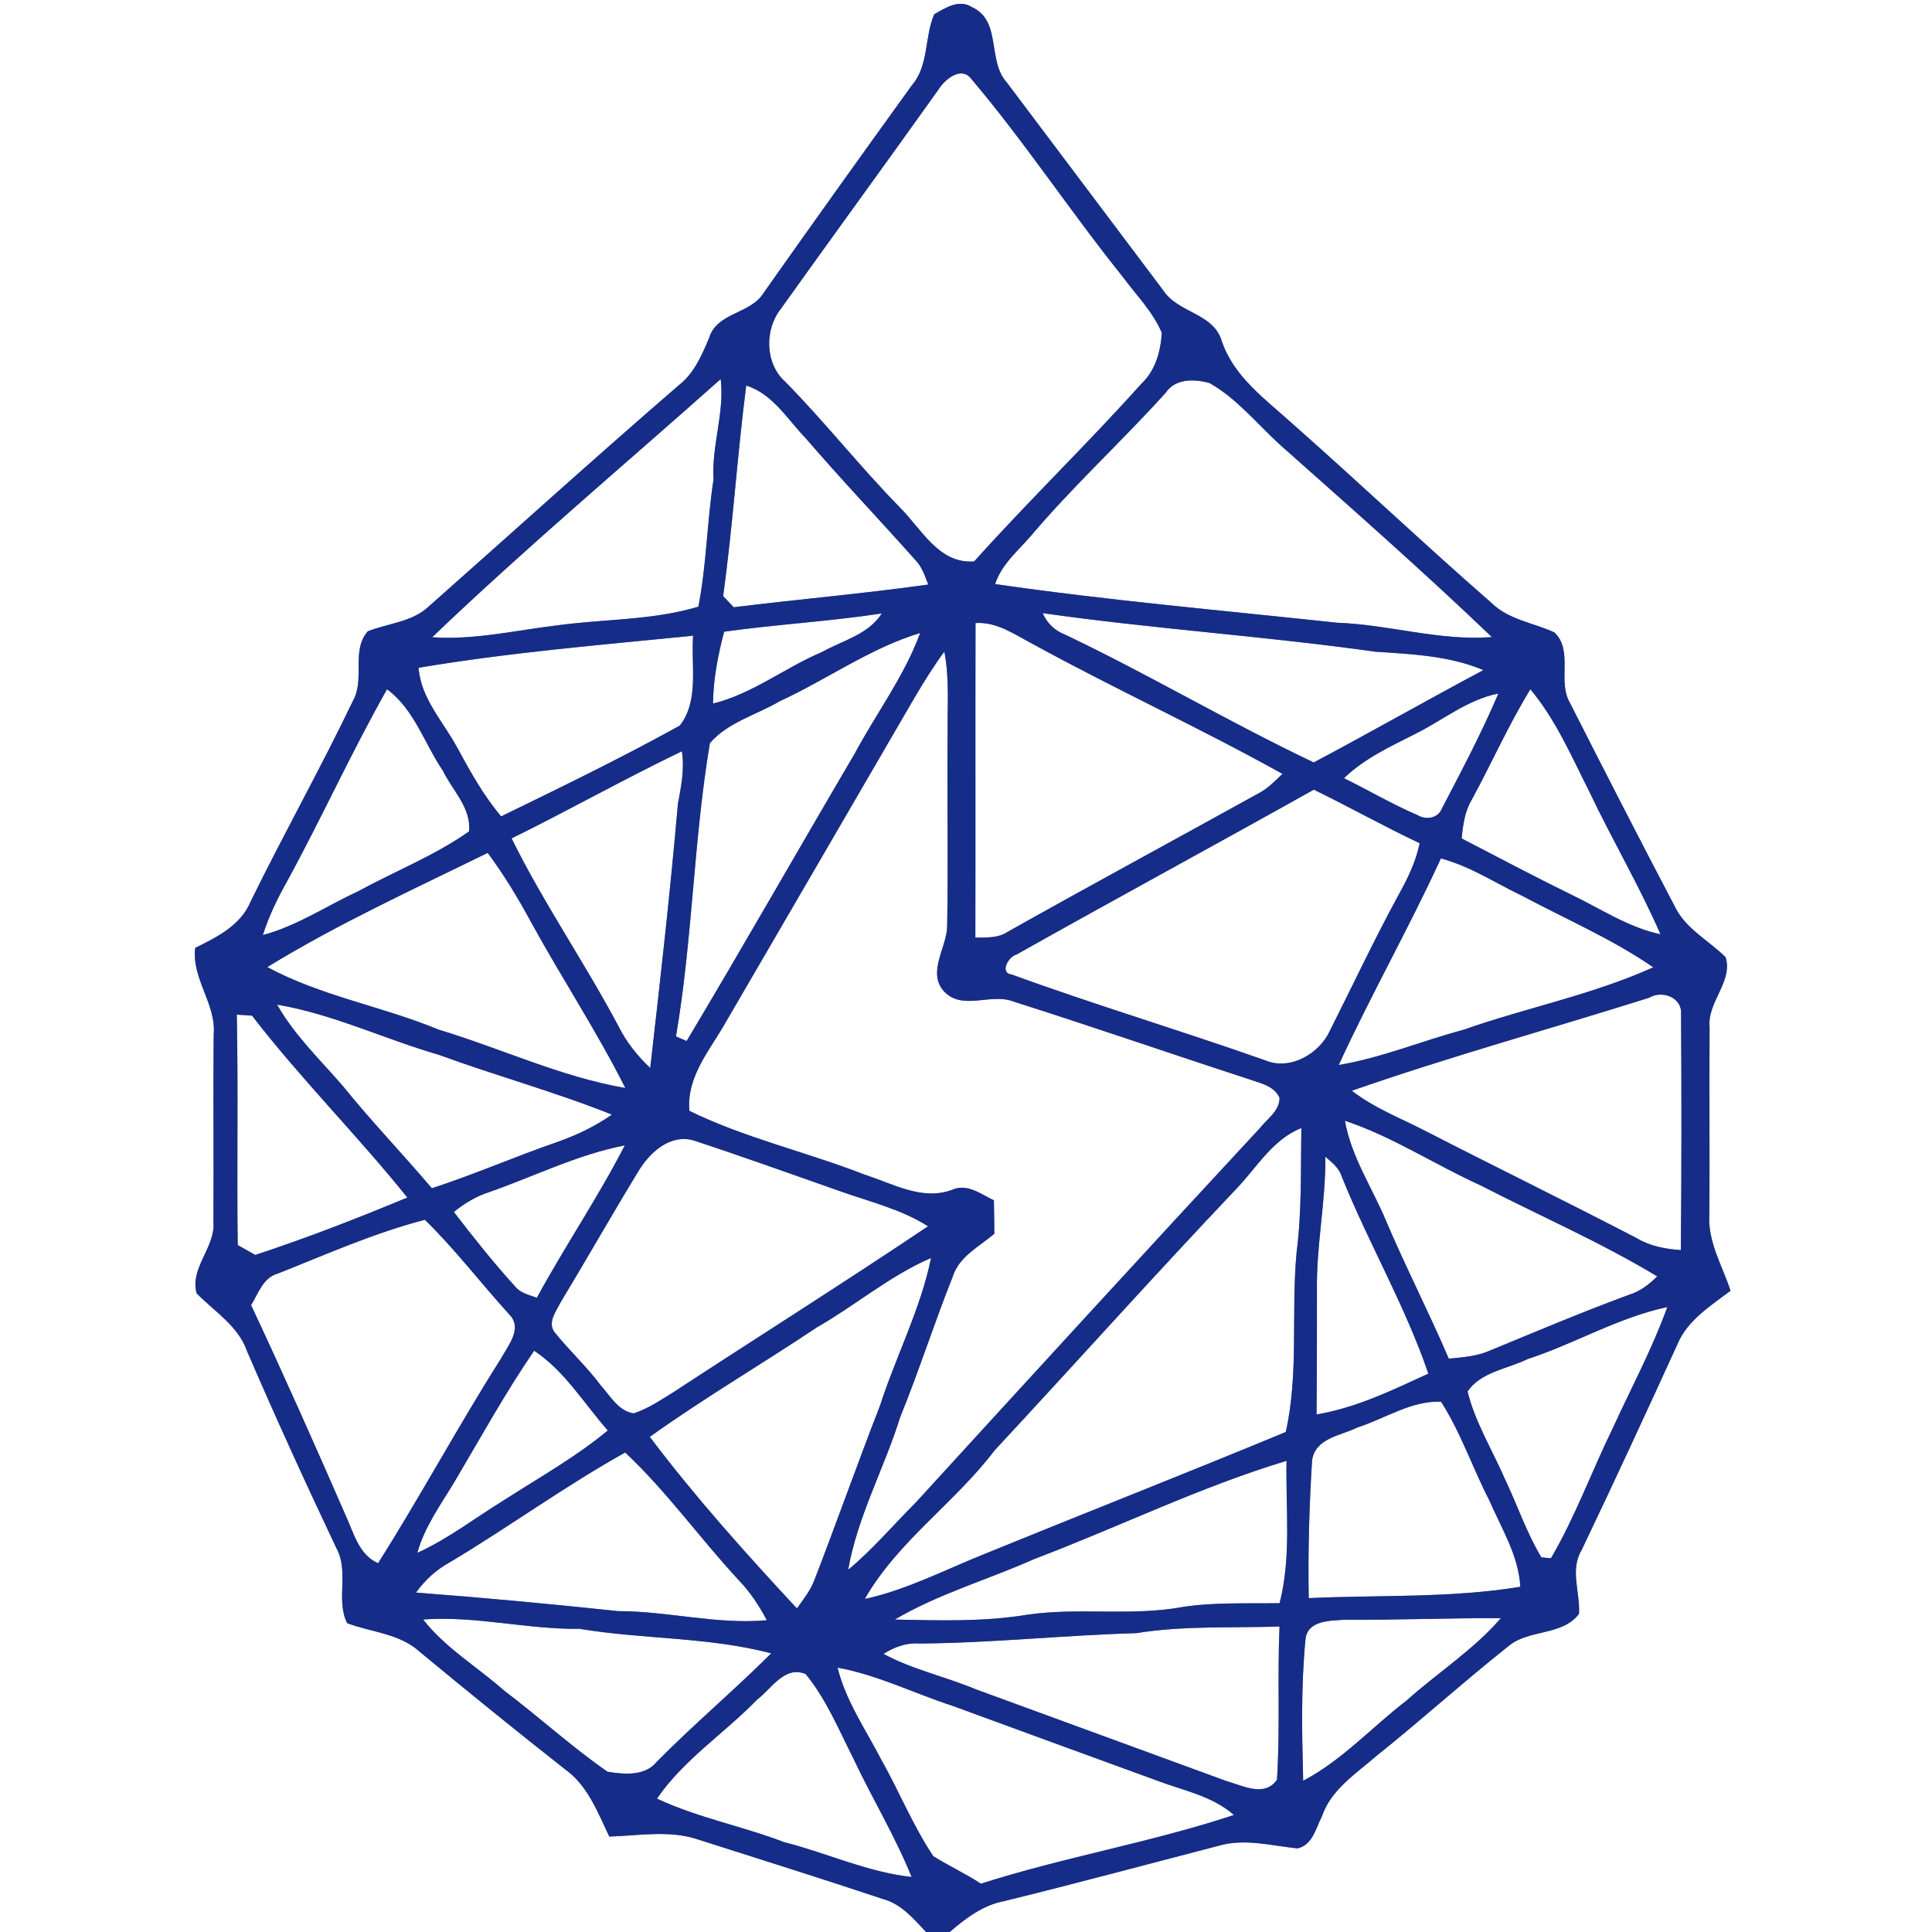 <?xml version="1.0" encoding="UTF-8" ?>
<!DOCTYPE svg PUBLIC "-//W3C//DTD SVG 1.1//EN" "http://www.w3.org/Graphics/SVG/1.1/DTD/svg11.dtd">
<svg width="250pt" height="250pt" viewBox="0 0 250 250" version="1.1" xmlns="http://www.w3.org/2000/svg">
<rect x="0" y="0" width="250" height="250" fill="#808080" stroke="none"/>
<g id="#ffffffff">
<path fill="#ffffff" opacity="1.00" d=" M 0.00 0.00 L 250.00 0.00 L 250.00 250.00 L 122.89 250.00 C 124.96 248.22 127.20 246.52 129.95 246.00 C 139.20 243.73 148.40 241.25 157.62 238.86 C 161.02 237.84 164.50 238.84 167.91 239.18 C 169.85 238.73 170.26 236.58 171.05 235.05 C 172.23 231.55 175.49 229.50 178.14 227.19 C 183.88 222.61 189.32 217.67 195.07 213.11 C 197.72 210.76 202.13 211.75 204.32 208.83 C 204.50 206.08 203.11 203.17 204.65 200.60 C 208.88 191.75 213.00 182.84 217.07 173.92 C 218.38 170.80 221.35 168.99 223.93 167.02 C 222.86 163.75 220.93 160.64 221.19 157.08 C 221.25 149.03 221.16 140.98 221.22 132.93 C 220.88 129.69 224.26 127.05 223.30 123.87 C 221.09 121.67 218.09 120.19 216.70 117.26 C 212.11 108.53 207.61 99.74 203.15 90.95 C 201.49 88.14 203.63 84.19 201.14 81.84 C 198.43 80.58 195.23 80.21 193.01 78.03 C 184.28 70.41 175.86 62.44 167.18 54.77 C 163.71 51.64 159.63 48.73 158.08 44.10 C 157.01 40.50 152.42 40.51 150.51 37.56 C 143.77 28.61 137.02 19.64 130.28 10.67 C 127.70 7.85 129.67 2.65 125.72 0.90 C 124.10 -0.13 122.30 1.03 120.89 1.85 C 119.60 4.83 120.22 8.47 117.98 11.06 C 111.55 19.97 105.15 28.91 98.82 37.89 C 97.12 40.67 92.76 40.40 91.76 43.73 C 90.81 45.96 89.84 48.28 87.87 49.82 C 76.96 59.24 66.28 68.92 55.49 78.47 C 53.33 80.50 50.24 80.64 47.60 81.69 C 45.40 84.14 47.26 87.88 45.68 90.67 C 41.49 99.42 36.73 107.89 32.46 116.60 C 31.19 119.73 28.10 121.25 25.26 122.66 C 24.78 126.69 28.02 129.91 27.65 133.91 C 27.58 141.96 27.67 150.02 27.62 158.07 C 27.91 161.40 24.55 164.02 25.44 167.35 C 27.76 169.73 30.82 171.55 31.97 174.85 C 35.67 183.42 39.55 191.93 43.55 200.37 C 45.20 203.37 43.42 207.11 44.93 210.04 C 48.07 211.23 51.71 211.36 54.31 213.74 C 60.50 218.87 66.75 223.93 73.07 228.91 C 76.05 231.01 77.33 234.49 78.84 237.65 C 82.65 237.54 86.59 236.78 90.30 238.02 C 98.30 240.58 106.32 243.08 114.28 245.74 C 116.63 246.38 118.23 248.29 119.83 250.00 L 0.00 250.00 L 0.00 0.00 Z" />
<path fill="#ffffff" opacity="1.00" d=" M 121.47 11.54 C 122.27 10.27 124.34 8.56 125.62 10.13 C 132.59 18.35 138.51 27.39 145.26 35.79 C 147.01 38.17 149.18 40.32 150.34 43.07 C 150.18 45.50 149.51 47.96 147.68 49.67 C 140.66 57.51 133.08 64.81 126.06 72.65 C 121.43 72.99 119.23 68.40 116.39 65.61 C 111.27 60.38 106.76 54.63 101.63 49.42 C 98.99 47.08 98.90 42.69 101.02 39.99 C 107.81 30.48 114.70 21.05 121.47 11.54 Z" />
<path fill="#ffffff" opacity="1.00" d=" M 55.92 82.46 C 67.98 70.92 80.79 60.15 93.26 49.05 C 93.77 53.42 92.07 57.66 92.33 62.04 C 91.49 67.51 91.43 73.07 90.37 78.50 C 84.46 80.29 78.14 80.09 72.05 80.93 C 66.68 81.57 61.37 82.84 55.92 82.46 Z" />
<path fill="#ffffff" opacity="1.00" d=" M 150.82 50.84 C 152.09 48.95 154.52 49.03 156.49 49.55 C 160.01 51.54 162.59 54.75 165.52 57.45 C 174.78 65.68 184.11 73.88 193.05 82.44 C 186.27 82.97 179.72 80.81 172.99 80.58 C 158.24 78.99 143.46 77.71 128.77 75.58 C 129.58 73.05 131.67 71.34 133.35 69.40 C 138.83 62.90 145.13 57.16 150.82 50.84 Z" />
<path fill="#ffffff" opacity="1.00" d=" M 96.56 49.89 C 100.00 50.96 101.89 54.27 104.27 56.72 C 108.89 62.09 113.78 67.22 118.49 72.51 C 119.32 73.38 119.68 74.54 120.12 75.64 C 111.75 76.82 103.31 77.54 94.94 78.58 C 94.60 78.21 93.91 77.49 93.57 77.13 C 94.83 68.09 95.39 58.96 96.56 49.89 Z" />
<path fill="#ffffff" opacity="1.00" d=" M 93.70 81.74 C 100.49 80.79 107.33 80.41 114.10 79.38 C 112.38 82.11 109.02 82.88 106.35 84.38 C 101.56 86.40 97.37 89.79 92.26 91.04 C 92.30 87.89 92.90 84.79 93.70 81.74 Z" />
<path fill="#ffffff" opacity="1.00" d=" M 134.92 79.34 C 149.22 81.38 163.67 82.31 177.97 84.33 C 182.69 84.65 187.52 84.84 191.95 86.71 C 184.60 90.63 177.36 94.75 170.00 98.66 C 159.10 93.49 148.72 87.31 137.82 82.12 C 136.49 81.61 135.49 80.65 134.92 79.34 Z" />
<path fill="#ffffff" opacity="1.00" d=" M 126.23 80.62 C 129.00 80.44 131.31 82.11 133.65 83.34 C 144.29 89.17 155.35 94.23 165.95 100.14 C 164.97 101.08 164.01 102.08 162.78 102.70 C 152.00 108.67 141.15 114.53 130.41 120.57 C 129.16 121.41 127.64 121.31 126.21 121.33 C 126.24 107.76 126.20 94.19 126.23 80.62 Z" />
<path fill="#ffffff" opacity="1.00" d=" M 54.16 86.41 C 65.93 84.42 77.83 83.45 89.69 82.26 C 89.40 86.09 90.49 90.66 87.97 93.89 C 80.42 98.07 72.62 101.85 64.85 105.64 C 62.56 102.94 60.85 99.84 59.17 96.75 C 57.36 93.38 54.46 90.40 54.16 86.41 Z" />
<path fill="#ffffff" opacity="1.00" d=" M 100.89 90.74 C 107.01 87.93 112.59 83.86 119.07 81.91 C 117.02 87.51 113.37 92.33 110.57 97.57 C 103.30 109.93 96.21 122.40 88.85 134.71 C 88.50 134.56 87.81 134.26 87.47 134.11 C 89.62 121.57 89.74 108.73 91.86 96.16 C 94.16 93.47 97.89 92.51 100.89 90.74 Z" />
<path fill="#ffffff" opacity="1.00" d=" M 118.32 90.31 C 119.53 88.26 120.79 86.23 122.20 84.31 C 122.88 87.83 122.58 91.44 122.62 95.00 C 122.54 103.31 122.72 111.63 122.56 119.93 C 122.48 122.59 120.11 125.64 121.96 128.06 C 124.35 130.98 128.19 128.39 131.21 129.62 C 141.30 132.82 151.30 136.29 161.36 139.56 C 162.88 140.14 164.79 140.38 165.57 142.04 C 165.61 143.75 163.94 144.80 162.98 146.03 C 148.07 162.10 133.26 178.28 118.47 194.46 C 115.57 197.35 112.92 200.51 109.75 203.13 C 110.96 196.23 114.41 190.03 116.48 183.39 C 118.91 177.40 120.88 171.23 123.27 165.23 C 124.09 162.58 126.71 161.32 128.67 159.64 C 128.66 158.20 128.63 156.76 128.61 155.32 C 126.91 154.52 125.15 153.08 123.18 153.97 C 119.30 155.41 115.52 153.15 111.88 152.00 C 104.39 149.07 96.46 147.29 89.21 143.75 C 88.80 139.23 91.97 135.78 94.02 132.09 C 102.12 118.16 110.24 104.24 118.32 90.31 Z" />
<path fill="#ffffff" opacity="1.00" d=" M 37.09 114.15 C 41.59 105.92 45.46 97.36 50.08 89.19 C 53.62 91.79 54.91 96.21 57.31 99.73 C 58.53 102.26 61.02 104.58 60.69 107.59 C 56.24 110.72 51.10 112.74 46.33 115.34 C 42.23 117.24 38.42 119.82 34.01 121.00 C 34.77 118.60 35.87 116.33 37.09 114.15 Z" />
<path fill="#ffffff" opacity="1.00" d=" M 183.01 95.03 C 186.64 93.25 189.84 90.54 193.89 89.74 C 191.73 94.83 189.13 99.73 186.58 104.63 C 186.09 105.89 184.53 106.14 183.46 105.49 C 180.18 104.09 177.11 102.27 173.91 100.70 C 176.51 98.18 179.82 96.64 183.01 95.03 Z" />
<path fill="#ffffff" opacity="1.00" d=" M 190.43 103.51 C 193.02 98.76 195.20 93.80 198.03 89.19 C 201.31 93.12 203.35 97.86 205.64 102.40 C 208.59 108.62 212.11 114.58 214.87 120.90 C 210.68 120.01 207.10 117.57 203.29 115.75 C 198.53 113.42 193.84 110.93 189.13 108.49 C 189.31 106.78 189.53 105.02 190.43 103.51 Z" />
<path fill="#ffffff" opacity="1.00" d=" M 66.20 108.49 C 73.60 104.84 80.80 100.79 88.24 97.21 C 88.60 99.51 88.14 101.78 87.72 104.03 C 86.73 115.44 85.44 126.82 84.14 138.20 C 82.49 136.64 81.06 134.86 80.05 132.83 C 75.67 124.58 70.33 116.86 66.20 108.49 Z" />
<path fill="#ffffff" opacity="1.00" d=" M 131.53 123.52 C 144.31 116.33 157.21 109.35 170.01 102.18 C 174.61 104.42 179.07 106.93 183.70 109.11 C 183.22 111.53 182.11 113.75 180.92 115.90 C 177.82 121.59 175.07 127.46 172.15 133.25 C 170.81 136.31 166.99 138.58 163.72 137.21 C 152.83 133.36 141.76 130.06 130.91 126.10 C 129.28 125.90 130.52 123.75 131.53 123.52 Z" />
<path fill="#ffffff" opacity="1.00" d=" M 34.59 125.14 C 43.72 119.54 53.50 115.08 63.11 110.36 C 65.20 113.18 67.02 116.18 68.69 119.27 C 72.65 126.51 77.21 133.41 80.92 140.79 C 72.57 139.35 64.85 135.67 56.77 133.24 C 49.49 130.22 41.56 128.91 34.59 125.14 Z" />
<path fill="#ffffff" opacity="1.00" d=" M 186.45 111.08 C 190.23 112.08 193.53 114.28 197.03 115.95 C 202.69 118.97 208.63 121.51 213.93 125.17 C 206.06 128.73 197.51 130.39 189.39 133.25 C 183.98 134.69 178.76 136.89 173.23 137.81 C 177.38 128.78 182.30 120.12 186.45 111.08 Z" />
<path fill="#ffffff" opacity="1.00" d=" M 213.39 129.11 C 215.05 128.10 217.68 129.04 217.53 131.21 C 217.60 141.39 217.60 151.58 217.50 161.76 C 215.54 161.63 213.58 161.27 211.87 160.26 C 202.80 155.54 193.62 151.06 184.53 146.39 C 181.29 144.71 177.83 143.40 174.93 141.14 C 187.61 136.71 200.58 133.15 213.39 129.11 Z" />
<path fill="#ffffff" opacity="1.00" d=" M 35.86 130.00 C 43.08 131.22 49.76 134.46 56.78 136.49 C 64.20 139.21 71.84 141.29 79.18 144.23 C 76.99 145.77 74.56 146.92 72.04 147.80 C 66.61 149.68 61.34 151.99 55.88 153.76 C 52.11 149.31 48.06 145.11 44.40 140.57 C 41.44 137.14 38.11 133.98 35.86 130.00 Z" />
<path fill="#ffffff" opacity="1.00" d=" M 30.64 131.30 C 31.13 131.33 32.12 131.39 32.61 131.42 C 38.91 139.60 46.25 146.91 52.71 154.96 C 46.23 157.66 39.69 160.20 33.03 162.39 C 32.46 162.07 31.33 161.43 30.76 161.11 C 30.63 151.17 30.84 141.23 30.64 131.30 Z" />
<path fill="#ffffff" opacity="1.00" d=" M 174.03 145.02 C 180.21 147.08 185.71 150.73 191.63 153.41 C 199.24 157.32 207.11 160.74 214.44 165.16 C 213.41 166.21 212.21 167.11 210.79 167.55 C 204.71 169.78 198.76 172.31 192.78 174.77 C 191.11 175.51 189.27 175.64 187.47 175.81 C 184.89 169.76 181.86 163.91 179.30 157.85 C 177.50 153.59 174.84 149.64 174.03 145.02 Z" />
<path fill="#ffffff" opacity="1.00" d=" M 159.91 153.91 C 162.60 151.14 164.64 147.44 168.40 145.97 C 168.30 151.30 168.47 156.66 167.79 161.97 C 167.04 169.73 168.10 177.64 166.38 185.30 C 153.35 190.70 140.22 195.85 127.16 201.18 C 122.13 203.21 117.24 205.75 111.90 206.91 C 116.15 199.46 123.54 194.48 128.69 187.69 C 139.13 176.46 149.35 165.03 159.91 153.91 Z" />
<path fill="#ffffff" opacity="1.00" d=" M 82.56 151.64 C 84.00 149.20 86.64 146.71 89.72 147.56 C 96.11 149.66 102.44 151.94 108.79 154.17 C 112.61 155.52 116.63 156.48 120.09 158.68 C 109.20 165.99 98.09 172.99 87.11 180.17 C 85.46 181.18 83.84 182.31 81.98 182.89 C 80.01 182.58 78.99 180.66 77.76 179.30 C 75.93 176.83 73.64 174.75 71.73 172.35 C 70.84 171.10 71.96 169.68 72.52 168.56 C 75.91 162.95 79.14 157.24 82.56 151.64 Z" />
<path fill="#ffffff" opacity="1.00" d=" M 63.35 154.24 C 69.17 152.20 74.76 149.39 80.85 148.21 C 77.38 154.96 73.10 161.26 69.47 167.93 C 68.46 167.56 67.33 167.33 66.63 166.44 C 63.84 163.37 61.26 160.12 58.73 156.83 C 60.11 155.70 61.65 154.78 63.35 154.24 Z" />
<path fill="#ffffff" opacity="1.00" d=" M 171.50 149.68 C 172.33 150.40 173.27 151.11 173.61 152.22 C 177.08 160.85 181.82 168.93 184.83 177.75 C 180.17 179.89 175.47 182.18 170.36 183.03 C 170.41 177.67 170.41 172.31 170.41 166.95 C 170.32 161.16 171.56 155.47 171.50 149.68 Z" />
<path fill="#ffffff" opacity="1.00" d=" M 35.89 164.82 C 42.19 162.33 48.40 159.54 54.98 157.84 C 58.90 161.67 62.23 166.05 65.91 170.10 C 67.67 171.89 65.74 174.12 64.83 175.79 C 59.31 184.50 54.43 193.58 48.92 202.28 C 46.49 201.21 45.83 198.54 44.83 196.33 C 40.82 187.13 36.75 177.97 32.49 168.88 C 33.42 167.39 34.01 165.37 35.89 164.82 Z" />
<path fill="#ffffff" opacity="1.00" d=" M 105.75 171.73 C 110.74 168.88 115.17 165.06 120.48 162.78 C 119.12 169.41 115.95 175.46 113.88 181.87 C 110.96 189.37 108.28 196.96 105.38 204.47 C 104.86 205.82 103.96 206.97 103.12 208.13 C 96.49 201.00 89.94 193.70 84.08 185.93 C 91.10 180.90 98.57 176.53 105.75 171.73 Z" />
<path fill="#ffffff" opacity="1.00" d=" M 197.68 175.86 C 203.80 173.86 209.43 170.47 215.75 169.13 C 213.81 174.51 211.10 179.56 208.72 184.75 C 205.98 190.34 203.85 196.26 200.69 201.64 C 200.38 201.61 199.76 201.55 199.45 201.52 C 197.51 198.29 196.32 194.69 194.70 191.31 C 193.08 187.58 190.89 184.05 189.90 180.07 C 191.59 177.52 195.08 177.14 197.68 175.86 Z" />
<path fill="#ffffff" opacity="1.00" d=" M 69.12 174.78 C 73.09 177.42 75.55 181.59 78.65 185.10 C 74.49 188.56 69.75 191.20 65.22 194.12 C 61.49 196.41 58.01 199.12 54.00 200.94 C 54.94 197.57 57.01 194.73 58.79 191.78 C 62.17 186.08 65.36 180.25 69.12 174.78 Z" />
<path fill="#ffffff" opacity="1.00" d=" M 175.68 184.70 C 179.24 183.56 182.64 181.22 186.47 181.38 C 189.03 185.36 190.55 189.96 192.73 194.17 C 194.30 197.80 196.51 201.29 196.73 205.33 C 187.68 206.82 178.48 206.37 169.35 206.80 C 169.24 200.86 169.41 194.91 169.78 188.99 C 170.19 186.05 173.51 185.79 175.68 184.70 Z" />
<path fill="#ffffff" opacity="1.00" d=" M 58.16 202.19 C 65.84 197.60 73.08 192.31 80.90 187.95 C 86.28 193.00 90.57 199.06 95.58 204.46 C 97.06 205.99 98.23 207.78 99.23 209.66 C 92.76 210.24 86.44 208.48 80.00 208.48 C 71.29 207.56 62.57 206.74 53.83 206.08 C 54.98 204.48 56.43 203.13 58.16 202.19 Z" />
<path fill="#ffffff" opacity="1.00" d=" M 133.85 201.73 C 144.76 197.59 155.30 192.40 166.48 189.03 C 166.35 195.16 167.13 201.43 165.58 207.45 C 161.41 207.52 157.20 207.31 153.06 207.94 C 146.42 209.17 139.62 207.97 132.96 208.94 C 127.29 209.88 121.51 209.69 115.78 209.57 C 121.46 206.23 127.85 204.40 133.85 201.73 Z" />
<path fill="#ffffff" opacity="1.00" d=" M 54.75 209.56 C 61.55 209.06 68.20 210.86 75.00 210.77 C 83.23 212.14 91.70 211.81 99.80 213.94 C 94.98 218.75 89.76 223.13 84.98 227.98 C 83.44 229.87 80.77 229.61 78.61 229.26 C 73.94 226.02 69.73 222.16 65.19 218.73 C 61.72 215.66 57.63 213.25 54.75 209.56 Z" />
<path fill="#ffffff" opacity="1.00" d=" M 168.93 212.12 C 169.19 209.64 172.17 209.72 174.06 209.59 C 180.78 209.64 187.49 209.36 194.21 209.39 C 190.67 213.50 186.03 216.44 182.02 220.04 C 177.53 223.48 173.68 227.78 168.63 230.43 C 168.47 224.34 168.34 218.19 168.93 212.12 Z" />
<path fill="#ffffff" opacity="1.00" d=" M 147.03 211.33 C 153.16 210.33 159.38 210.68 165.57 210.47 C 165.28 217.08 165.67 223.71 165.24 230.30 C 163.64 232.61 160.78 231.05 158.70 230.47 C 147.89 226.53 137.10 222.54 126.28 218.60 C 122.34 216.95 118.09 216.05 114.32 214.01 C 115.72 213.14 117.27 212.54 118.96 212.67 C 128.34 212.61 137.66 211.59 147.03 211.33 Z" />
<path fill="#ffffff" opacity="1.00" d=" M 97.96 219.94 C 99.82 218.53 101.53 215.48 104.25 216.62 C 106.90 219.85 108.51 223.76 110.38 227.45 C 112.81 232.64 115.82 237.55 117.96 242.88 C 112.25 242.26 106.98 239.77 101.45 238.37 C 96.04 236.29 90.27 235.22 85.01 232.74 C 88.47 227.69 93.73 224.29 97.96 219.94 Z" />
<path fill="#ffffff" opacity="1.00" d=" M 108.38 215.79 C 113.58 216.74 118.33 219.14 123.33 220.76 C 132.08 223.97 140.83 227.17 149.59 230.36 C 153.02 231.68 156.83 232.35 159.67 234.86 C 148.92 238.42 137.71 240.30 126.93 243.75 C 124.95 242.45 122.79 241.45 120.78 240.20 C 118.15 236.29 116.39 231.88 114.08 227.78 C 112.05 223.85 109.45 220.13 108.38 215.79 Z" />
</g>
<g id="#152c89ff">
<path fill="#152c89" opacity="1.00" d=" M 120.89 1.85 C 122.30 1.03 124.10 -0.13 125.72 0.90 C 129.67 2.65 127.70 7.85 130.28 10.67 C 137.02 19.64 143.77 28.61 150.51 37.56 C 152.42 40.51 157.01 40.50 158.08 44.10 C 159.63 48.73 163.71 51.64 167.18 54.77 C 175.86 62.44 184.28 70.41 193.01 78.03 C 195.23 80.21 198.43 80.58 201.14 81.84 C 203.63 84.19 201.49 88.14 203.15 90.95 C 207.61 99.74 212.11 108.53 216.70 117.26 C 218.09 120.19 221.09 121.67 223.30 123.87 C 224.26 127.05 220.88 129.69 221.22 132.93 C 221.16 140.98 221.25 149.03 221.19 157.08 C 220.93 160.64 222.86 163.75 223.93 167.02 C 221.35 168.99 218.38 170.80 217.07 173.92 C 213.00 182.84 208.88 191.75 204.65 200.60 C 203.11 203.17 204.50 206.08 204.32 208.83 C 202.13 211.75 197.72 210.76 195.07 213.11 C 189.32 217.67 183.88 222.61 178.14 227.19 C 175.49 229.50 172.23 231.55 171.05 235.05 C 170.26 236.58 169.85 238.73 167.91 239.18 C 164.50 238.84 161.02 237.84 157.62 238.86 C 148.40 241.25 139.20 243.73 129.95 246.00 C 127.20 246.52 124.96 248.22 122.89 250.00 L 119.83 250.00 C 118.23 248.29 116.63 246.38 114.28 245.74 C 106.32 243.08 98.30 240.58 90.30 238.02 C 86.59 236.78 82.65 237.54 78.84 237.65 C 77.33 234.49 76.05 231.01 73.07 228.91 C 66.75 223.93 60.50 218.87 54.31 213.74 C 51.71 211.36 48.07 211.23 44.93 210.04 C 43.42 207.11 45.20 203.37 43.55 200.37 C 39.55 191.93 35.67 183.42 31.97 174.85 C 30.82 171.55 27.76 169.73 25.44 167.35 C 24.55 164.02 27.91 161.40 27.62 158.07 C 27.67 150.02 27.58 141.96 27.65 133.91 C 28.02 129.91 24.78 126.69 25.26 122.66 C 28.10 121.25 31.19 119.73 32.46 116.60 C 36.73 107.89 41.49 99.42 45.68 90.67 C 47.26 87.88 45.40 84.14 47.60 81.69 C 50.24 80.64 53.33 80.50 55.49 78.47 C 66.28 68.92 76.96 59.24 87.87 49.82 C 89.84 48.28 90.81 45.96 91.76 43.73 C 92.76 40.40 97.12 40.67 98.82 37.89 C 105.15 28.91 111.55 19.97 117.98 11.06 C 120.22 8.47 119.60 4.83 120.89 1.85 M 121.47 11.54 C 114.70 21.05 107.81 30.48 101.02 39.99 C 98.90 42.69 98.99 47.08 101.63 49.42 C 106.76 54.63 111.27 60.38 116.39 65.61 C 119.23 68.40 121.43 72.99 126.06 72.65 C 133.08 64.81 140.66 57.51 147.68 49.67 C 149.51 47.96 150.18 45.50 150.34 43.07 C 149.18 40.32 147.01 38.17 145.26 35.79 C 138.51 27.39 132.59 18.35 125.62 10.13 C 124.34 8.56 122.27 10.27 121.47 11.54 M 55.92 82.46 C 61.37 82.84 66.68 81.57 72.05 80.93 C 78.14 80.09 84.46 80.29 90.37 78.50 C 91.43 73.07 91.49 67.51 92.33 62.04 C 92.07 57.66 93.77 53.42 93.26 49.05 C 80.79 60.15 67.98 70.92 55.92 82.46 M 150.82 50.84 C 145.13 57.16 138.83 62.90 133.35 69.40 C 131.67 71.34 129.58 73.05 128.77 75.58 C 143.46 77.71 158.24 78.99 172.99 80.58 C 179.72 80.81 186.27 82.97 193.05 82.44 C 184.11 73.88 174.78 65.68 165.52 57.45 C 162.59 54.75 160.01 51.54 156.49 49.55 C 154.52 49.03 152.09 48.95 150.82 50.84 M 96.56 49.89 C 95.39 58.96 94.83 68.09 93.57 77.13 C 93.91 77.49 94.60 78.21 94.94 78.58 C 103.31 77.54 111.75 76.82 120.12 75.64 C 119.68 74.54 119.32 73.38 118.49 72.51 C 113.78 67.22 108.89 62.09 104.27 56.72 C 101.89 54.27 100.00 50.96 96.56 49.89 M 93.70 81.74 C 92.90 84.79 92.30 87.89 92.26 91.04 C 97.37 89.79 101.56 86.40 106.35 84.38 C 109.02 82.88 112.38 82.11 114.10 79.38 C 107.33 80.41 100.49 80.79 93.70 81.74 M 134.92 79.34 C 135.49 80.65 136.49 81.61 137.82 82.12 C 148.72 87.31 159.10 93.49 170.00 98.66 C 177.36 94.75 184.60 90.63 191.95 86.71 C 187.52 84.84 182.69 84.65 177.97 84.33 C 163.67 82.31 149.22 81.38 134.92 79.34 M 126.23 80.62 C 126.20 94.19 126.24 107.76 126.21 121.33 C 127.64 121.31 129.16 121.41 130.41 120.57 C 141.15 114.53 152.00 108.67 162.78 102.70 C 164.01 102.08 164.97 101.08 165.95 100.14 C 155.35 94.23 144.29 89.17 133.65 83.34 C 131.31 82.11 129.00 80.44 126.23 80.62 M 54.16 86.41 C 54.46 90.40 57.36 93.38 59.17 96.75 C 60.85 99.84 62.56 102.94 64.85 105.64 C 72.62 101.85 80.42 98.07 87.97 93.89 C 90.49 90.66 89.40 86.09 89.69 82.26 C 77.83 83.45 65.93 84.42 54.16 86.41 M 100.89 90.74 C 97.89 92.51 94.16 93.47 91.86 96.16 C 89.74 108.73 89.62 121.57 87.47 134.11 C 87.81 134.26 88.50 134.56 88.85 134.71 C 96.21 122.40 103.30 109.93 110.57 97.57 C 113.37 92.33 117.02 87.51 119.07 81.91 C 112.59 83.86 107.01 87.93 100.89 90.74 M 118.32 90.31 C 110.24 104.24 102.12 118.16 94.02 132.09 C 91.97 135.78 88.80 139.23 89.21 143.75 C 96.46 147.29 104.39 149.07 111.88 152.00 C 115.52 153.15 119.30 155.41 123.18 153.97 C 125.15 153.08 126.91 154.52 128.61 155.32 C 128.63 156.76 128.66 158.20 128.67 159.64 C 126.71 161.32 124.09 162.58 123.27 165.23 C 120.88 171.23 118.91 177.40 116.48 183.39 C 114.41 190.03 110.96 196.23 109.75 203.13 C 112.92 200.51 115.57 197.35 118.47 194.46 C 133.26 178.28 148.07 162.10 162.98 146.03 C 163.94 144.80 165.61 143.75 165.57 142.04 C 164.79 140.38 162.88 140.14 161.36 139.56 C 151.30 136.29 141.30 132.82 131.21 129.62 C 128.19 128.39 124.35 130.98 121.96 128.06 C 120.11 125.64 122.48 122.59 122.56 119.93 C 122.72 111.63 122.54 103.31 122.62 95.00 C 122.58 91.44 122.88 87.83 122.20 84.31 C 120.79 86.23 119.53 88.26 118.32 90.31 M 37.09 114.15 C 35.87 116.33 34.77 118.60 34.01 121.00 C 38.42 119.82 42.23 117.24 46.33 115.34 C 51.10 112.74 56.24 110.72 60.69 107.59 C 61.02 104.58 58.53 102.26 57.31 99.73 C 54.91 96.21 53.62 91.79 50.08 89.19 C 45.46 97.36 41.59 105.92 37.09 114.15 M 183.01 95.03 C 179.82 96.64 176.51 98.18 173.91 100.70 C 177.11 102.27 180.18 104.09 183.46 105.49 C 184.53 106.14 186.09 105.89 186.58 104.63 C 189.13 99.73 191.73 94.83 193.89 89.74 C 189.84 90.54 186.64 93.25 183.01 95.03 M 190.43 103.51 C 189.53 105.02 189.31 106.78 189.13 108.49 C 193.84 110.93 198.53 113.42 203.29 115.75 C 207.10 117.57 210.68 120.01 214.87 120.90 C 212.11 114.58 208.59 108.62 205.64 102.40 C 203.35 97.86 201.31 93.12 198.03 89.19 C 195.20 93.80 193.02 98.76 190.43 103.51 M 66.20 108.49 C 70.33 116.86 75.67 124.58 80.05 132.83 C 81.06 134.86 82.49 136.64 84.14 138.20 C 85.44 126.82 86.73 115.44 87.72 104.03 C 88.14 101.78 88.60 99.51 88.24 97.21 C 80.80 100.79 73.60 104.84 66.20 108.49 M 131.53 123.52 C 130.52 123.75 129.28 125.90 130.91 126.10 C 141.76 130.06 152.83 133.36 163.72 137.21 C 166.99 138.58 170.81 136.31 172.15 133.25 C 175.07 127.46 177.82 121.59 180.92 115.90 C 182.11 113.75 183.22 111.53 183.70 109.11 C 179.07 106.93 174.61 104.42 170.01 102.18 C 157.21 109.35 144.31 116.33 131.53 123.52 M 34.59 125.14 C 41.56 128.91 49.49 130.22 56.77 133.24 C 64.85 135.67 72.57 139.35 80.92 140.79 C 77.21 133.41 72.65 126.51 68.69 119.27 C 67.02 116.18 65.20 113.18 63.11 110.36 C 53.50 115.08 43.72 119.54 34.59 125.14 M 186.45 111.08 C 182.30 120.12 177.38 128.78 173.23 137.81 C 178.76 136.89 183.98 134.69 189.39 133.25 C 197.51 130.39 206.06 128.73 213.93 125.17 C 208.63 121.51 202.69 118.97 197.03 115.95 C 193.53 114.28 190.23 112.08 186.45 111.08 M 213.39 129.11 C 200.58 133.15 187.61 136.71 174.93 141.14 C 177.83 143.40 181.29 144.71 184.53 146.39 C 193.62 151.06 202.80 155.54 211.87 160.26 C 213.58 161.27 215.54 161.63 217.50 161.76 C 217.60 151.58 217.60 141.39 217.53 131.21 C 217.68 129.04 215.05 128.10 213.39 129.11 M 35.86 130.00 C 38.11 133.98 41.44 137.14 44.40 140.57 C 48.06 145.11 52.11 149.31 55.88 153.76 C 61.34 151.99 66.61 149.68 72.04 147.80 C 74.56 146.92 76.99 145.77 79.18 144.23 C 71.84 141.29 64.20 139.21 56.78 136.49 C 49.76 134.46 43.08 131.22 35.86 130.00 M 30.64 131.30 C 30.84 141.23 30.63 151.17 30.76 161.11 C 31.33 161.43 32.46 162.07 33.03 162.39 C 39.69 160.20 46.23 157.66 52.71 154.96 C 46.25 146.91 38.91 139.60 32.61 131.42 C 32.12 131.39 31.13 131.33 30.64 131.30 M 174.03 145.02 C 174.84 149.64 177.50 153.59 179.30 157.85 C 181.86 163.91 184.89 169.76 187.47 175.81 C 189.27 175.64 191.11 175.51 192.78 174.77 C 198.76 172.31 204.71 169.78 210.79 167.55 C 212.21 167.11 213.41 166.21 214.44 165.16 C 207.11 160.74 199.24 157.32 191.63 153.41 C 185.71 150.73 180.21 147.08 174.03 145.02 M 159.91 153.91 C 149.35 165.03 139.13 176.46 128.69 187.69 C 123.54 194.48 116.15 199.46 111.90 206.91 C 117.24 205.75 122.13 203.21 127.16 201.18 C 140.22 195.85 153.35 190.70 166.38 185.30 C 168.10 177.64 167.04 169.73 167.79 161.97 C 168.47 156.66 168.30 151.30 168.40 145.97 C 164.64 147.44 162.60 151.14 159.91 153.91 M 82.56 151.64 C 79.14 157.24 75.91 162.95 72.52 168.56 C 71.96 169.68 70.84 171.10 71.73 172.35 C 73.64 174.75 75.93 176.83 77.76 179.30 C 78.99 180.66 80.01 182.58 81.98 182.89 C 83.84 182.31 85.46 181.18 87.11 180.17 C 98.09 172.99 109.20 165.99 120.09 158.68 C 116.63 156.48 112.61 155.52 108.79 154.17 C 102.44 151.94 96.11 149.66 89.72 147.56 C 86.64 146.71 84.00 149.20 82.56 151.64 M 63.35 154.24 C 61.65 154.78 60.11 155.70 58.73 156.83 C 61.26 160.12 63.84 163.37 66.63 166.44 C 67.33 167.33 68.46 167.56 69.47 167.93 C 73.10 161.26 77.38 154.96 80.85 148.21 C 74.76 149.39 69.17 152.20 63.35 154.24 M 171.50 149.68 C 171.56 155.47 170.32 161.16 170.41 166.95 C 170.41 172.31 170.41 177.67 170.36 183.03 C 175.47 182.18 180.17 179.89 184.83 177.75 C 181.82 168.93 177.08 160.85 173.61 152.22 C 173.27 151.11 172.33 150.40 171.50 149.68 M 35.89 164.82 C 34.01 165.37 33.42 167.39 32.49 168.88 C 36.75 177.97 40.82 187.13 44.83 196.33 C 45.83 198.54 46.49 201.21 48.92 202.28 C 54.43 193.58 59.31 184.50 64.83 175.79 C 65.74 174.12 67.67 171.89 65.91 170.10 C 62.23 166.05 58.90 161.67 54.98 157.84 C 48.40 159.54 42.19 162.33 35.89 164.82 M 105.75 171.73 C 98.57 176.53 91.10 180.90 84.08 185.93 C 89.94 193.70 96.49 201.00 103.12 208.13 C 103.96 206.97 104.86 205.82 105.38 204.47 C 108.28 196.96 110.96 189.37 113.88 181.87 C 115.95 175.46 119.12 169.41 120.48 162.78 C 115.17 165.06 110.74 168.88 105.75 171.73 M 197.68 175.86 C 195.08 177.14 191.59 177.52 189.90 180.07 C 190.89 184.05 193.08 187.58 194.70 191.31 C 196.32 194.69 197.51 198.29 199.45 201.52 C 199.76 201.55 200.38 201.61 200.69 201.64 C 203.85 196.26 205.98 190.34 208.72 184.75 C 211.10 179.56 213.81 174.51 215.75 169.13 C 209.43 170.47 203.80 173.86 197.68 175.86 M 69.12 174.78 C 65.36 180.25 62.17 186.08 58.79 191.78 C 57.01 194.73 54.94 197.57 54.00 200.94 C 58.01 199.12 61.49 196.41 65.22 194.12 C 69.75 191.20 74.49 188.56 78.65 185.10 C 75.55 181.59 73.09 177.42 69.12 174.78 M 175.68 184.70 C 173.51 185.79 170.19 186.05 169.78 188.99 C 169.41 194.91 169.24 200.86 169.35 206.80 C 178.48 206.37 187.68 206.82 196.73 205.33 C 196.51 201.29 194.30 197.80 192.73 194.17 C 190.55 189.96 189.03 185.36 186.47 181.38 C 182.64 181.22 179.24 183.56 175.68 184.70 M 58.16 202.19 C 56.43 203.13 54.98 204.48 53.83 206.08 C 62.57 206.74 71.29 207.56 80.00 208.48 C 86.44 208.48 92.76 210.24 99.23 209.66 C 98.23 207.78 97.06 205.99 95.58 204.46 C 90.57 199.06 86.28 193.00 80.90 187.95 C 73.08 192.31 65.84 197.60 58.16 202.19 M 133.85 201.73 C 127.85 204.40 121.46 206.23 115.78 209.57 C 121.51 209.69 127.29 209.88 132.96 208.94 C 139.62 207.97 146.42 209.17 153.06 207.94 C 157.20 207.31 161.41 207.52 165.58 207.45 C 167.13 201.43 166.35 195.16 166.48 189.03 C 155.30 192.40 144.76 197.59 133.85 201.73 M 54.75 209.56 C 57.63 213.25 61.72 215.66 65.19 218.73 C 69.73 222.16 73.94 226.02 78.61 229.26 C 80.77 229.61 83.44 229.87 84.98 227.98 C 89.76 223.13 94.98 218.75 99.80 213.94 C 91.70 211.81 83.23 212.14 75.00 210.77 C 68.20 210.86 61.55 209.06 54.75 209.56 M 168.93 212.12 C 168.34 218.19 168.47 224.34 168.63 230.43 C 173.68 227.78 177.53 223.48 182.02 220.04 C 186.03 216.44 190.67 213.50 194.21 209.39 C 187.49 209.36 180.78 209.64 174.06 209.59 C 172.17 209.72 169.19 209.64 168.93 212.12 M 147.03 211.33 C 137.66 211.59 128.34 212.61 118.96 212.67 C 117.27 212.54 115.72 213.14 114.32 214.01 C 118.09 216.05 122.34 216.95 126.28 218.60 C 137.10 222.54 147.89 226.53 158.70 230.47 C 160.78 231.05 163.64 232.61 165.24 230.30 C 165.67 223.71 165.28 217.08 165.57 210.47 C 159.38 210.68 153.16 210.33 147.03 211.33 M 97.96 219.94 C 93.73 224.29 88.47 227.69 85.01 232.74 C 90.27 235.22 96.04 236.29 101.45 238.37 C 106.98 239.77 112.25 242.26 117.96 242.88 C 115.82 237.55 112.81 232.64 110.38 227.45 C 108.51 223.76 106.90 219.85 104.25 216.62 C 101.53 215.48 99.82 218.53 97.96 219.94 M 108.38 215.79 C 109.45 220.13 112.05 223.85 114.08 227.78 C 116.39 231.88 118.15 236.29 120.78 240.20 C 122.79 241.45 124.95 242.45 126.93 243.75 C 137.71 240.30 148.92 238.42 159.67 234.86 C 156.83 232.35 153.02 231.68 149.59 230.36 C 140.83 227.17 132.08 223.97 123.33 220.76 C 118.33 219.14 113.58 216.74 108.38 215.79 Z" />
</g>
</svg>
